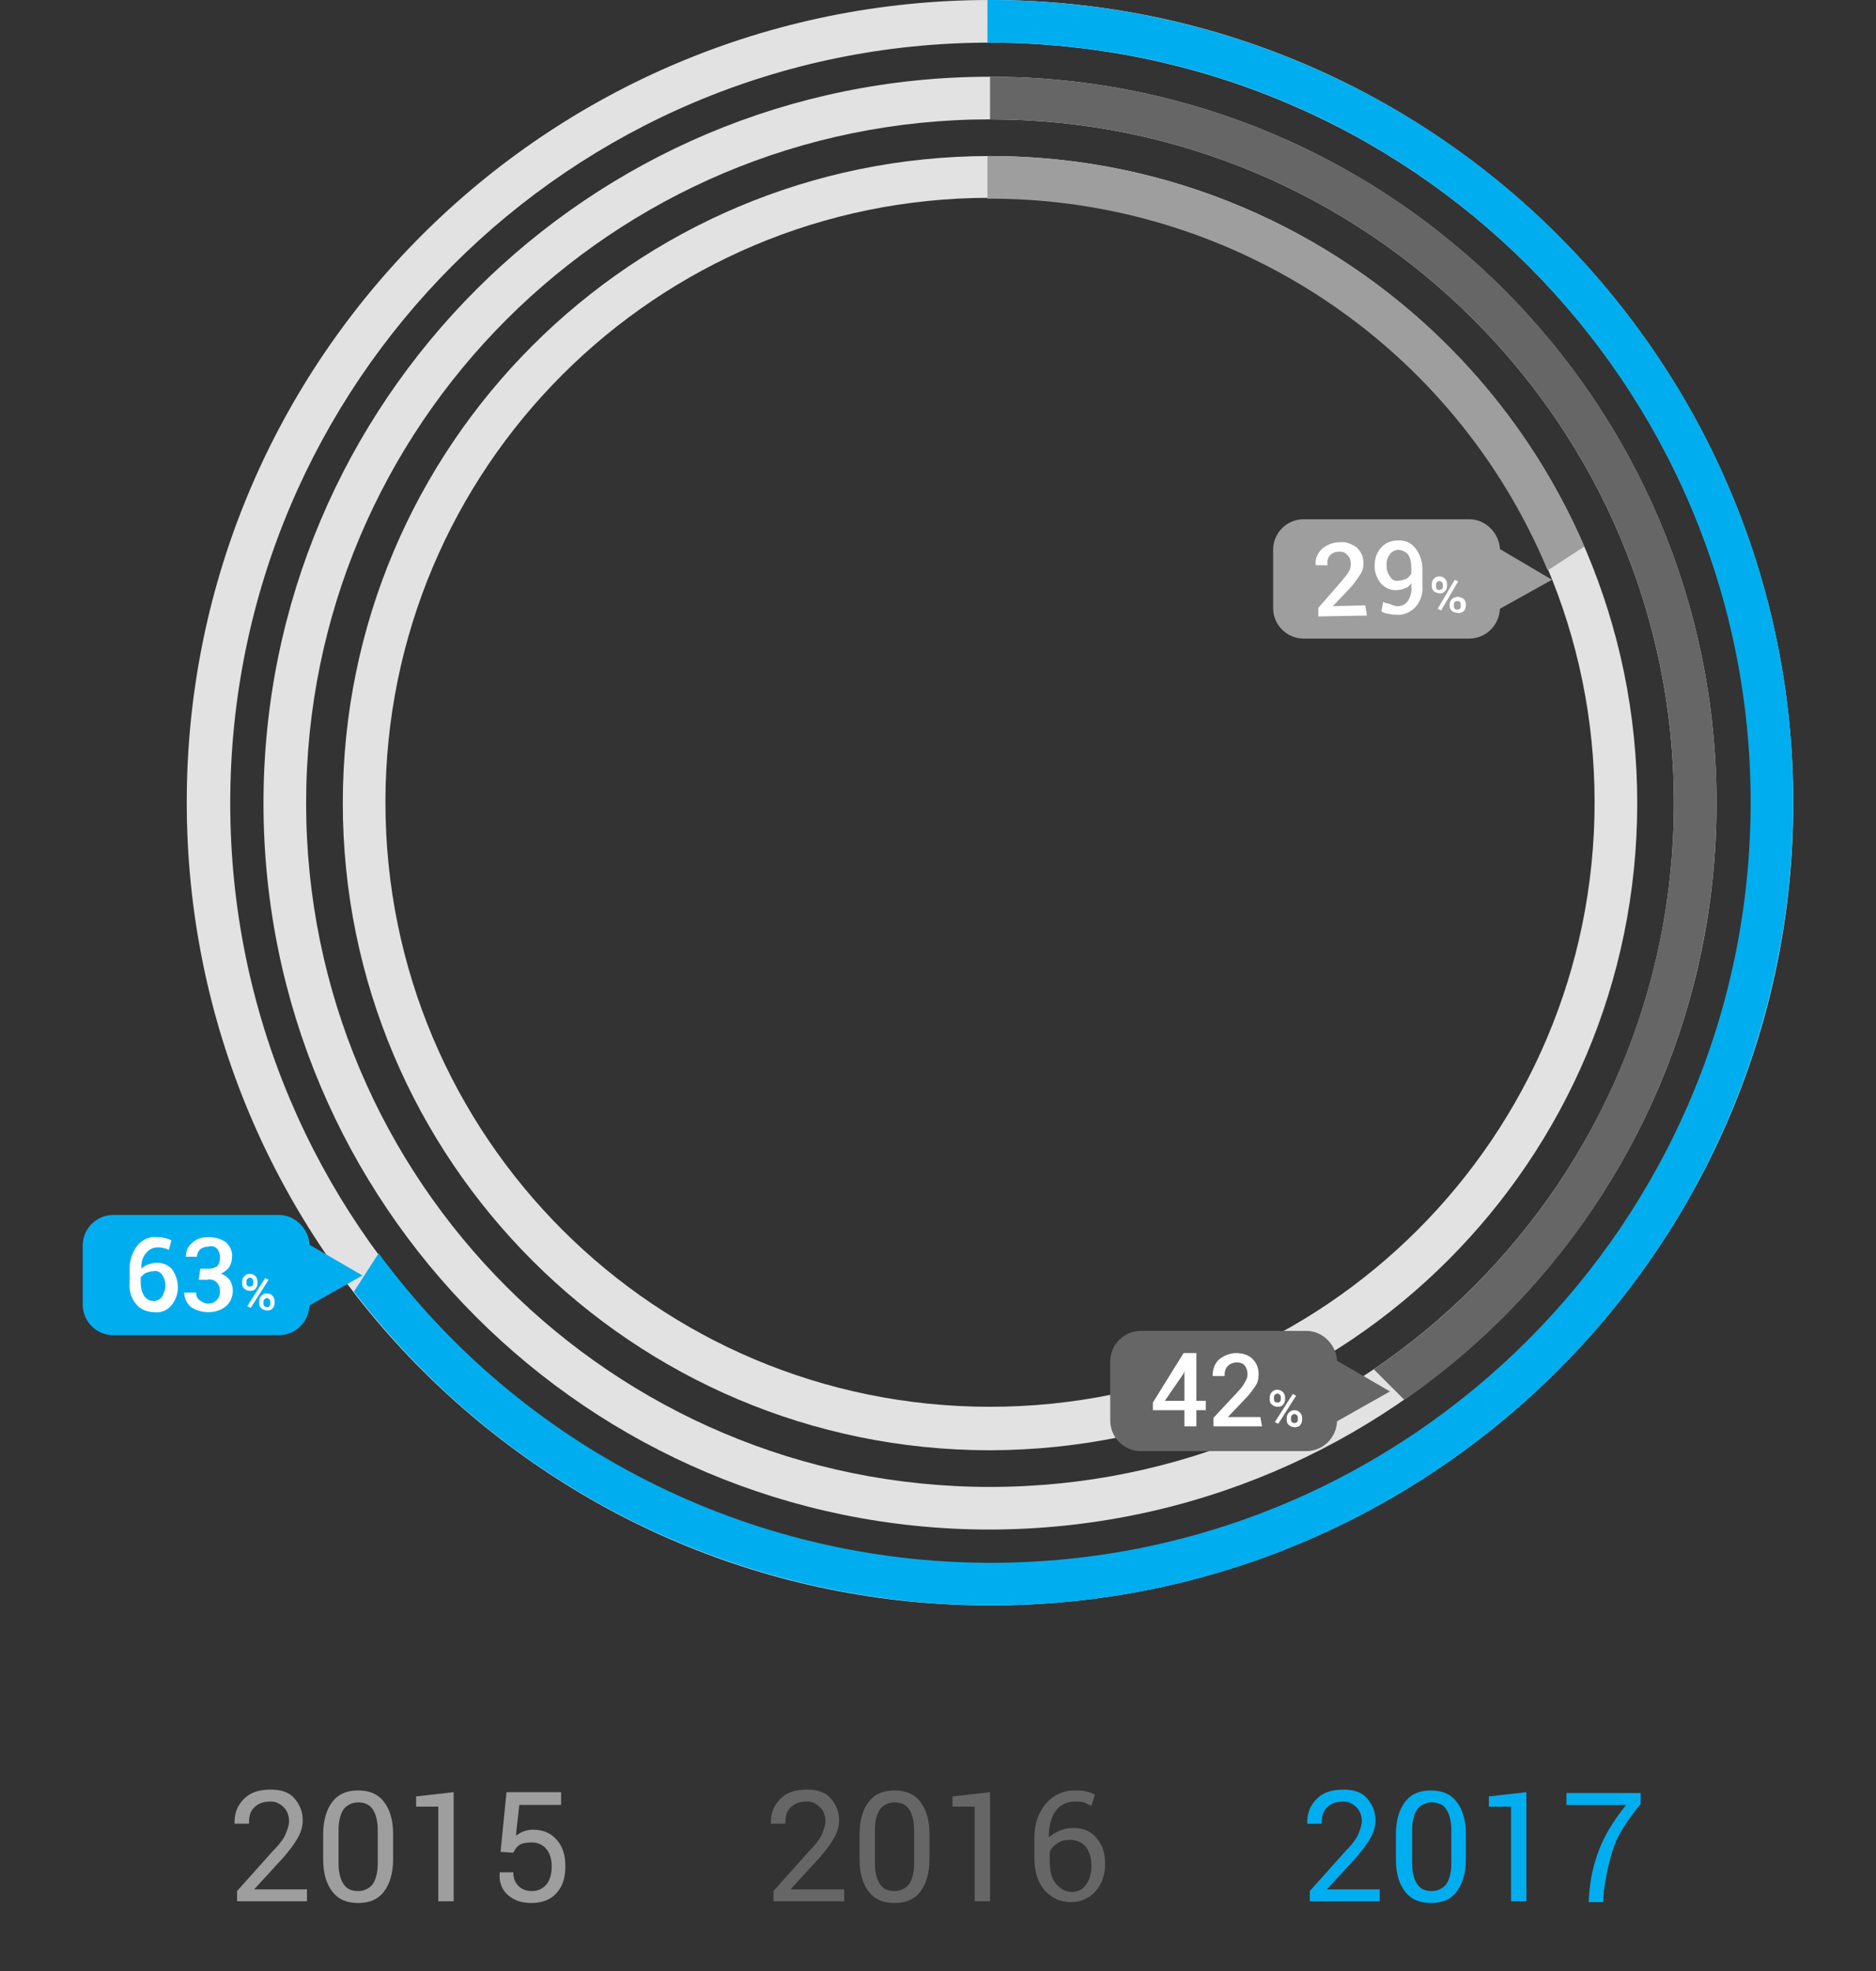 <?xml version="1.0" encoding="utf-8"?>
<!-- Generator: Adobe Illustrator 21.0.2, SVG Export Plug-In . SVG Version: 6.00 Build 0)  -->
<svg version="1.1" id="Layer_1" xmlns="http://www.w3.org/2000/svg" xmlns:xlink="http://www.w3.org/1999/xlink" x="0px" y="0px"
	 viewBox="0 0 220 231.2" style="enable-background:new 0 0 220 231.2;" xml:space="preserve">
<rect x="0" y="0" width="220" height="231.2" fill="#333333" stroke="none"/>
<style type="text/css">
	.st0{enable-background:new    ;}
	.st1{fill:#9E9E9E;}
	.st2{fill:#666666;}
	.st3{fill:#00AEEF;}
	.st4{fill:none;}
	.st5{fill:#E2E2E2;}
	.st6{fill:#FFFFFF;}
</style>
<title>3</title>
<g>
	<g>
		<g class="st0">
			<path class="st1" d="M36.1,223h-8.3v-1.2l4.2-4.7c0.8-0.8,1.3-1.5,1.5-2s0.4-1,0.4-1.5c0-0.6-0.2-1.2-0.6-1.6
				c-0.4-0.4-0.9-0.7-1.5-0.7c-0.9,0-1.5,0.2-2,0.7s-0.6,1.1-0.6,1.9h-1.7l0-0.1c0-1.1,0.3-2,1.1-2.8s1.8-1.1,3.2-1.1
				c1.1,0,2.1,0.3,2.7,1s1,1.5,1,2.6c0,0.7-0.2,1.4-0.6,2.1s-1,1.5-1.7,2.3l-3.4,3.7l0,0h6.2V223z"/>
			<path class="st1" d="M46.1,218.1c0,1.6-0.4,2.9-1.1,3.8c-0.7,0.9-1.7,1.3-3,1.3s-2.3-0.4-3-1.3s-1.1-2.1-1.1-3.8v-3
				c0-1.6,0.4-2.9,1.1-3.8c0.7-0.9,1.7-1.3,3-1.3c1.3,0,2.3,0.4,3,1.3c0.7,0.9,1.1,2.1,1.1,3.8V218.1z M44.3,214.7
				c0-1.1-0.2-1.9-0.6-2.5c-0.4-0.6-1-0.8-1.7-0.8s-1.3,0.3-1.7,0.8c-0.4,0.6-0.6,1.4-0.6,2.5v3.8c0,1.1,0.2,1.9,0.6,2.5
				c0.4,0.6,1,0.8,1.7,0.8s1.3-0.3,1.7-0.8c0.4-0.6,0.6-1.4,0.6-2.5V214.7z"/>
			<path class="st1" d="M53.1,223h-1.7v-11.1l-2.6,0v-1.2l4.4-0.5V223z"/>
			<path class="st1" d="M58.7,217.2l0.7-7h6.4v1.5h-4.9l-0.4,3.6c0.3-0.2,0.6-0.4,0.9-0.5c0.3-0.1,0.7-0.2,1.1-0.2
				c1.2,0,2.1,0.4,2.8,1.2s1,1.8,1,3.1c0,1.3-0.3,2.3-1,3.1s-1.7,1.2-3,1.2c-1.1,0-2-0.3-2.7-0.9s-1.1-1.5-1-2.6l0-0.1h1.6
				c0,0.7,0.2,1.2,0.6,1.6s0.9,0.6,1.6,0.6c0.7,0,1.3-0.3,1.7-0.8c0.4-0.5,0.6-1.2,0.6-2.1c0-0.8-0.2-1.5-0.6-2
				c-0.4-0.5-1-0.8-1.7-0.8c-0.7,0-1.2,0.1-1.5,0.3s-0.5,0.5-0.7,0.9L58.7,217.2z"/>
		</g>
		<g class="st0">
			<path class="st2" d="M99,223h-8.3v-1.2l4.2-4.7c0.8-0.8,1.3-1.5,1.5-2s0.4-1,0.4-1.5c0-0.6-0.2-1.2-0.6-1.6
				c-0.4-0.4-0.9-0.7-1.5-0.7c-0.9,0-1.5,0.2-2,0.7s-0.6,1.1-0.6,1.9h-1.7l0-0.1c0-1.1,0.3-2,1.1-2.8s1.8-1.1,3.2-1.1
				c1.1,0,2.1,0.3,2.7,1s1,1.5,1,2.6c0,0.7-0.2,1.4-0.6,2.1s-1,1.5-1.7,2.3l-3.4,3.7l0,0H99V223z"/>
			<path class="st2" d="M109,218.1c0,1.6-0.4,2.9-1.1,3.8c-0.7,0.9-1.7,1.3-3,1.3s-2.3-0.4-3-1.3s-1.1-2.1-1.1-3.8v-3
				c0-1.6,0.4-2.9,1.1-3.8c0.7-0.9,1.7-1.3,3-1.3c1.3,0,2.3,0.4,3,1.3c0.7,0.9,1.1,2.1,1.1,3.8V218.1z M107.2,214.7
				c0-1.1-0.2-1.9-0.6-2.5c-0.4-0.6-1-0.8-1.7-0.8s-1.3,0.3-1.7,0.8c-0.4,0.6-0.6,1.4-0.6,2.5v3.8c0,1.1,0.2,1.9,0.6,2.5
				c0.4,0.6,1,0.8,1.7,0.8s1.3-0.3,1.7-0.8c0.4-0.6,0.6-1.4,0.6-2.5V214.7z"/>
			<path class="st2" d="M116,223h-1.7v-11.1l-2.6,0v-1.2l4.4-0.5V223z"/>
			<path class="st2" d="M126,210c0.4,0,0.9,0,1.3,0.1s0.8,0.2,1.1,0.4l-0.4,1.3c-0.3-0.1-0.6-0.3-0.9-0.4s-0.7-0.1-1.1-0.1
				c-0.9,0-1.7,0.4-2.2,1.1s-0.8,1.7-0.8,2.9v0.2c0.4-0.3,0.8-0.6,1.3-0.8c0.5-0.2,1-0.3,1.6-0.3c1.1,0,2.1,0.4,2.7,1.2
				c0.7,0.8,1,1.8,1,3c0,1.3-0.4,2.4-1.1,3.2c-0.7,0.8-1.7,1.3-2.9,1.3c-1.3,0-2.3-0.5-3.1-1.4s-1.2-2.2-1.2-3.8v-2.4
				c0-1.6,0.5-3,1.4-4S124.7,210,126,210z M125.5,215.8c-0.6,0-1.1,0.1-1.5,0.4c-0.4,0.2-0.7,0.6-0.9,1v1c0,1.2,0.2,2.1,0.7,2.7
				s1.1,1,1.9,1c0.7,0,1.3-0.3,1.7-0.9s0.6-1.3,0.6-2.2c0-0.8-0.2-1.5-0.6-2.1S126.2,215.8,125.5,215.8z"/>
		</g>
		<g class="st0">
			<path class="st3" d="M161.9,223h-8.3v-1.2l4.2-4.7c0.8-0.8,1.3-1.5,1.5-2s0.4-1,0.4-1.5c0-0.6-0.2-1.2-0.6-1.6
				c-0.4-0.4-0.9-0.7-1.5-0.7c-0.9,0-1.5,0.2-2,0.7s-0.6,1.1-0.6,1.9h-1.7l0-0.1c0-1.1,0.3-2,1.1-2.8s1.8-1.1,3.2-1.1
				c1.1,0,2.1,0.3,2.7,1s1,1.5,1,2.6c0,0.7-0.2,1.4-0.6,2.1s-1,1.5-1.7,2.3l-3.4,3.7l0,0h6.2V223z"/>
			<path class="st3" d="M171.9,218.1c0,1.6-0.4,2.9-1.1,3.8c-0.7,0.9-1.7,1.3-3,1.3s-2.3-0.4-3-1.3s-1.1-2.1-1.1-3.8v-3
				c0-1.6,0.4-2.9,1.1-3.8c0.7-0.9,1.7-1.3,3-1.3c1.3,0,2.3,0.4,3,1.3c0.7,0.9,1.1,2.1,1.1,3.8V218.1z M170.2,214.7
				c0-1.1-0.2-1.9-0.6-2.5c-0.4-0.6-1-0.8-1.7-0.8s-1.3,0.3-1.7,0.8c-0.4,0.6-0.6,1.4-0.6,2.5v3.8c0,1.1,0.2,1.9,0.6,2.5
				c0.4,0.6,1,0.8,1.7,0.8s1.3-0.3,1.7-0.8c0.4-0.6,0.6-1.4,0.6-2.5V214.7z"/>
			<path class="st3" d="M178.9,223h-1.7v-11.1l-2.6,0v-1.2l4.4-0.5V223z"/>
			<path class="st3" d="M192.4,211.6c-1.5,1.8-2.6,3.5-3.1,4.9s-0.9,3.1-1.2,5.2l-0.1,1.4h-1.7l0.1-1.4c0.2-2,0.7-3.8,1.4-5.4
				s1.7-3.1,2.9-4.6h-7v-1.4h8.7V211.6z"/>
		</g>
	</g>
	<g>
		<line class="st4" x1="149.9" y1="115.1" x2="154.9" y2="121.1"/>
		<path class="st5" d="M116.1,170.1c-41.9,0-75.9-34-75.9-75.9s34-75.9,75.9-75.9s75.9,34,75.9,75.9S158.1,170,116.1,170.1z
			 M116.1,23.2c-39.2,0-70.9,31.7-70.9,70.9S76.9,165,116.1,165S187,133.3,187,94.1C187,55,155.3,23.3,116.1,23.2L116.1,23.2z"/>
		<path class="st5" d="M116.1,188.3c-52,0-94.2-42.2-94.2-94.2S64.1,0,116.1,0s94.2,42.2,94.2,94.2l0,0
			C210.3,146.1,168.1,188.3,116.1,188.3z M116.1,5C66.9,5,27,44.9,27,94.2s39.9,89.2,89.2,89.2s89.2-39.9,89.2-89.2l0,0
			C205.3,44.9,165.4,5.1,116.1,5L116.1,5z"/>
		<path class="st5" d="M116.1,179.4c-47.1,0-85.2-38.1-85.2-85.2S69.1,9,116.1,9s85.2,38.1,85.2,85.2l0,0
			C201.3,141.2,163.2,179.3,116.1,179.4z M116.1,14c-44.3,0-80.2,35.9-80.2,80.2s35.9,80.2,80.2,80.2s80.2-35.9,80.2-80.2l0,0
			C196.3,49.9,160.4,14,116.1,14z"/>
		<path class="st2" d="M163,163.2l-6.2-3.6c-0.1-1.9-1.7-3.5-3.6-3.5h-19.4c-2,0-3.6,1.6-3.6,3.6l0,0v6.9c0,2,1.6,3.6,3.6,3.6l0,0
			h19.4c1.9,0,3.5-1.5,3.6-3.5L163,163.2z"/>
		<path class="st6" d="M140.3,164.3h1.1v1.1h-1.1v1.9h-1.4v-1.9h-3.7v-0.9l3.6-5.8h1.5L140.3,164.3z M136.6,164.3h2.3v-3.5l0,0
			l-0.1,0.3L136.6,164.3z"/>
		<path class="st6" d="M148,167.3h-5.7v-1l2.8-3c0.4-0.4,0.7-0.8,0.9-1.2c0.2-0.3,0.3-0.6,0.3-0.9c0-0.4-0.1-0.7-0.3-1
			s-0.6-0.4-0.9-0.4c-0.4,0-0.8,0.1-1.1,0.4c-0.3,0.3-0.4,0.7-0.4,1.2h-1.4l0,0c0-0.7,0.2-1.4,0.7-1.9c0.6-0.5,1.3-0.8,2.1-0.8
			c0.7,0,1.4,0.2,1.9,0.7s0.7,1.1,0.7,1.8c0,0.5-0.1,1-0.4,1.4c-0.4,0.6-0.8,1.1-1.3,1.6l-1.9,2l0,0h3.8L148,167.3z"/>
		<path class="st6" d="M148.9,163.9c0-0.5,0.4-0.9,0.9-0.9s0.9,0.4,0.9,0.9v0.2c0,0.5-0.3,0.9-0.8,0.9h-0.1c-0.2,0-0.5-0.1-0.7-0.3
			s-0.2-0.4-0.2-0.6L148.9,163.9L148.9,163.9z M149.4,164.1c0,0.1,0,0.2,0.1,0.3s0.2,0.1,0.3,0.1s0.2,0,0.3-0.1s0.1-0.2,0.1-0.3
			v-0.2c0-0.1,0-0.2-0.1-0.3c-0.2-0.2-0.4-0.2-0.6,0l0,0c-0.1,0.1-0.1,0.2-0.1,0.3V164.1z M149.9,167l-0.4-0.2l2.1-3.3l0.4,0.2
			L149.9,167z M150.9,166.3c0-0.5,0.4-0.9,0.9-0.9s0.9,0.4,0.9,0.9v0.2c0,0.5-0.3,0.9-0.8,0.9h-0.1c-0.2,0-0.5-0.1-0.7-0.3
			s-0.2-0.4-0.2-0.6L150.9,166.3L150.9,166.3z M151.4,166.5c0,0.1,0,0.2,0.1,0.3s0.2,0.1,0.3,0.1s0.2,0,0.3-0.1s0.1-0.2,0.1-0.3
			v-0.2c0-0.1,0-0.2-0.1-0.3c-0.2-0.2-0.4-0.2-0.6,0l0,0c-0.1,0.1-0.1,0.2-0.1,0.3V166.5z"/>
		<path class="st3" d="M42.5,149.6l-6.2-3.6c-0.1-1.9-1.7-3.5-3.6-3.5H13.3c-2,0-3.6,1.6-3.6,3.6l0,0v6.9c0,2,1.6,3.6,3.6,3.6l0,0
			h19.4c1.9,0,3.5-1.5,3.6-3.5L42.5,149.6z"/>
		<path class="st6" d="M18.4,145.1c0.3,0,0.6,0,0.9,0.1c0.3,0.1,0.5,0.1,0.8,0.3l-0.3,1.1c-0.2-0.1-0.4-0.2-0.6-0.2
			c-0.2-0.1-0.5-0.1-0.7-0.1c-0.5,0-1,0.2-1.4,0.7c-0.4,0.5-0.6,1.2-0.5,1.8l0,0c0.2-0.2,0.5-0.4,0.8-0.5c0.3-0.1,0.7-0.2,1-0.2
			c0.7,0,1.4,0.3,1.8,0.8c0.9,1.3,0.9,3-0.1,4.2c-0.5,0.6-1.2,0.9-2,0.8c-0.8,0-1.6-0.3-2.1-0.9c-0.6-0.7-0.9-1.6-0.8-2.6v-1.6
			c0-1,0.3-1.9,0.9-2.7C16.7,145.4,17.5,145,18.4,145.1z M18,149.1c-0.3,0-0.6,0.1-0.9,0.2c-0.2,0.1-0.4,0.3-0.6,0.5v0.6
			c0,0.6,0.1,1.1,0.4,1.6c0.3,0.4,0.7,0.6,1.1,0.6s0.8-0.2,1-0.5c0.2-0.4,0.4-0.8,0.4-1.3c0-0.4-0.1-0.9-0.4-1.3
			C18.8,149.2,18.4,149,18,149.1L18,149.1z"/>
		<path class="st6" d="M23.5,148.8h1c0.4,0,0.7-0.1,1-0.3c0.2-0.3,0.3-0.6,0.3-1s-0.1-0.7-0.3-1c-0.3-0.3-0.6-0.4-1-0.3
			c-0.3,0-0.7,0.1-1,0.3c-0.2,0.2-0.4,0.5-0.4,0.9h-1.3l0,0c0-0.6,0.2-1.2,0.7-1.6c0.5-0.5,1.2-0.7,2-0.7c0.7,0,1.4,0.2,2,0.6
			c0.5,0.5,0.8,1.1,0.7,1.8c0,0.4-0.1,0.7-0.3,1.1c-0.2,0.3-0.6,0.6-1,0.8c0.4,0.1,0.8,0.4,1.1,0.8c0.2,0.4,0.3,0.8,0.3,1.2
			c0,0.7-0.3,1.4-0.8,1.8c-0.6,0.5-1.3,0.7-2.1,0.7c-0.7,0-1.4-0.2-2-0.6c-0.5-0.4-0.8-1.1-0.8-1.7l0,0H23c0,0.3,0.1,0.7,0.4,0.9
			c0.3,0.2,0.6,0.4,1,0.4s0.7-0.1,1-0.4c0.3-0.3,0.4-0.6,0.4-1s-0.1-0.8-0.4-1.1c-0.3-0.3-0.7-0.4-1.1-0.3h-1L23.5,148.8z"/>
		<path class="st6" d="M28.4,150.3c0-0.5,0.4-0.9,0.9-0.9s0.9,0.4,0.9,0.9v0.2c0,0.5-0.3,0.9-0.8,0.9h-0.1c-0.2,0-0.5-0.1-0.7-0.3
			s-0.2-0.4-0.2-0.6C28.4,150.5,28.4,150.3,28.4,150.3z M28.9,150.5c0,0.1,0,0.2,0.1,0.3s0.2,0.1,0.3,0.1c0.1,0,0.2,0,0.3-0.1
			c0.1-0.1,0.1-0.2,0.1-0.3v-0.2c0-0.1,0-0.2-0.1-0.3c-0.2-0.2-0.4-0.2-0.6,0l0,0c-0.1,0.1-0.1,0.2-0.1,0.3L28.9,150.5z M29.4,153.4
			l-0.4-0.2l2.1-3.3l0.4,0.2L29.4,153.4z M30.4,152.6c0-0.5,0.4-0.9,0.9-0.9s0.9,0.4,0.9,0.9v0.2c0,0.5-0.3,0.9-0.8,0.9h-0.1
			c-0.2,0-0.5-0.1-0.7-0.3s-0.2-0.4-0.2-0.6C30.4,152.8,30.4,152.6,30.4,152.6z M30.9,152.9c0,0.1,0,0.2,0.1,0.3s0.2,0.1,0.3,0.1
			c0.1,0,0.2,0,0.3-0.1c0.1-0.1,0.1-0.2,0.1-0.3v-0.2c0-0.1,0-0.2-0.1-0.3c-0.2-0.2-0.4-0.2-0.6,0l0,0c-0.1,0.1-0.1,0.2-0.1,0.3
			L30.9,152.9z"/>
		<path class="st4" d="M36,94.2c0,44.3,35.8,80.2,80.1,80.2c16.1,0,31.8-4.8,45.1-13.8l-1.4-1.4l1.4,1.4
			c36.7-24.8,46.2-74.7,21.4-111.4c-15-22.1-39.9-35.2-66.5-35.2l0,0C71.9,14,36,49.9,36,94.2z"/>
		<path class="st2" d="M201.3,94.2c0-47.1-38.1-85.2-85.2-85.2v5c44.3,0,80.2,35.9,80.2,80.2c0,26.6-13.2,51.5-35.2,66.4l3.6,3.6
			C187.7,148.2,201.3,122.1,201.3,94.2z"/>
		<path class="st1" d="M182,68l-6.1-3.6c-0.1-1.9-1.7-3.5-3.6-3.5h-19.4c-2,0-3.6,1.6-3.6,3.6l0,0v6.8c0,2,1.6,3.6,3.6,3.6l0,0h19.4
			c1.9,0,3.5-1.5,3.6-3.5L182,68z"/>
		<path class="st6" d="M160.3,72.2l-5.7,0.1v-1l2.7-3.1c0.3-0.4,0.7-0.8,0.9-1.2c0.2-0.3,0.2-0.6,0.2-0.9c0-0.4-0.1-0.7-0.4-1
			c-0.2-0.3-0.6-0.4-0.9-0.4c-0.4,0-0.8,0.1-1.1,0.4s-0.4,0.8-0.3,1.2h-1.4l0,0c-0.1-0.7,0.2-1.4,0.7-1.9c0.6-0.5,1.3-0.8,2.1-0.8
			c0.7-0.1,1.4,0.2,2,0.6c0.5,0.5,0.8,1.1,0.8,1.8c0,0.5-0.1,1-0.4,1.4c-0.4,0.6-0.8,1.2-1.3,1.7l-1.9,2l0,0l3.8-0.1L160.3,72.2z"/>
		<path class="st6" d="M163.9,71.1c0.5,0,0.9-0.2,1.2-0.6c0.3-0.5,0.5-1.1,0.4-1.7v-0.4c-0.2,0.3-0.4,0.5-0.7,0.6s-0.6,0.2-0.9,0.2
			c-0.7,0.1-1.4-0.2-1.9-0.7c-0.5-0.6-0.8-1.3-0.8-2.1c0-0.8,0.2-1.5,0.7-2.1s1.2-0.9,1.9-0.9c0.8-0.1,1.6,0.2,2.1,0.8
			c0.6,0.7,0.9,1.6,0.9,2.5v2c0.1,0.9-0.2,1.8-0.8,2.5c-0.6,0.6-1.4,1-2.2,0.9c-0.3,0-0.6,0-0.9-0.1c-0.3,0-0.6-0.1-0.9-0.3l0.2-1.1
			c0.2,0.1,0.5,0.2,0.7,0.2C163.3,71,163.6,71.1,163.9,71.1z M164,68.1c0.3,0,0.6-0.1,0.9-0.2c0.2-0.1,0.4-0.3,0.6-0.6v-0.8
			c0-0.5-0.1-1.1-0.4-1.5c-0.3-0.3-0.7-0.5-1.1-0.5c-0.4,0-0.8,0.2-1,0.5c-0.3,0.4-0.4,0.8-0.4,1.3s0.1,0.9,0.4,1.3
			C163.2,68,163.6,68.2,164,68.1L164,68.1z"/>
		<path class="st6" d="M167.9,68.5c0-0.5,0.4-0.9,0.9-0.9s0.9,0.4,0.9,0.9v0.2c0,0.2-0.1,0.5-0.2,0.6c-0.2,0.2-0.4,0.3-0.6,0.3
			c-0.2,0-0.5-0.1-0.7-0.2c-0.2-0.2-0.3-0.4-0.3-0.6L167.9,68.5z M168.4,68.8c0,0.1,0,0.2,0.1,0.3c0.1,0.1,0.2,0.1,0.3,0.1
			s0.2-0.1,0.3-0.1c0.1-0.1,0.1-0.2,0.1-0.3v-0.2c0-0.1,0-0.2-0.1-0.3c-0.2-0.2-0.4-0.2-0.6,0l0,0c-0.1,0.1-0.1,0.2-0.1,0.3V68.8z
			 M169,71.6l-0.4-0.2l2-3.4l0.4,0.2L169,71.6z M170,70.9c0-0.5,0.4-0.9,1-0.9c0.2,0,0.4,0.1,0.6,0.2c0.2,0.2,0.3,0.4,0.3,0.6V71
			c0,0.5-0.3,0.9-0.8,0.9H171c-0.2,0-0.5-0.1-0.7-0.2c-0.2-0.2-0.3-0.4-0.3-0.6V70.9z M170.5,71.1c0,0.1,0,0.2,0.1,0.3
			c0.1,0.1,0.2,0.1,0.3,0.1s0.2,0,0.3-0.1s0.1-0.2,0.1-0.3v-0.2c0-0.1,0-0.2-0.1-0.3c-0.1-0.1-0.2-0.1-0.3-0.1s-0.2,0-0.3,0.1
			s-0.1,0.2-0.1,0.3V71.1z"/>
		<path class="st3" d="M116.1,0h-0.3v5h0.3c49.2,0,89.2,39.9,89.2,89.1s-39.9,89.2-89.1,89.2c-28.4,0-55-13.5-71.8-36.3l-2.9,4.5
			c31.7,41.2,90.8,49,132,17.3s49-90.8,17.3-132C173,13.6,145.4,0,116.1,0z"/>
		<path class="st1" d="M116.1,23.3c28.6,0,54.4,17.2,65.4,43.6l4.3-2.8c-12-27.8-39.4-45.8-69.7-45.8h-0.3v5L116.1,23.3z"/>
	</g>
</g>
</svg>
